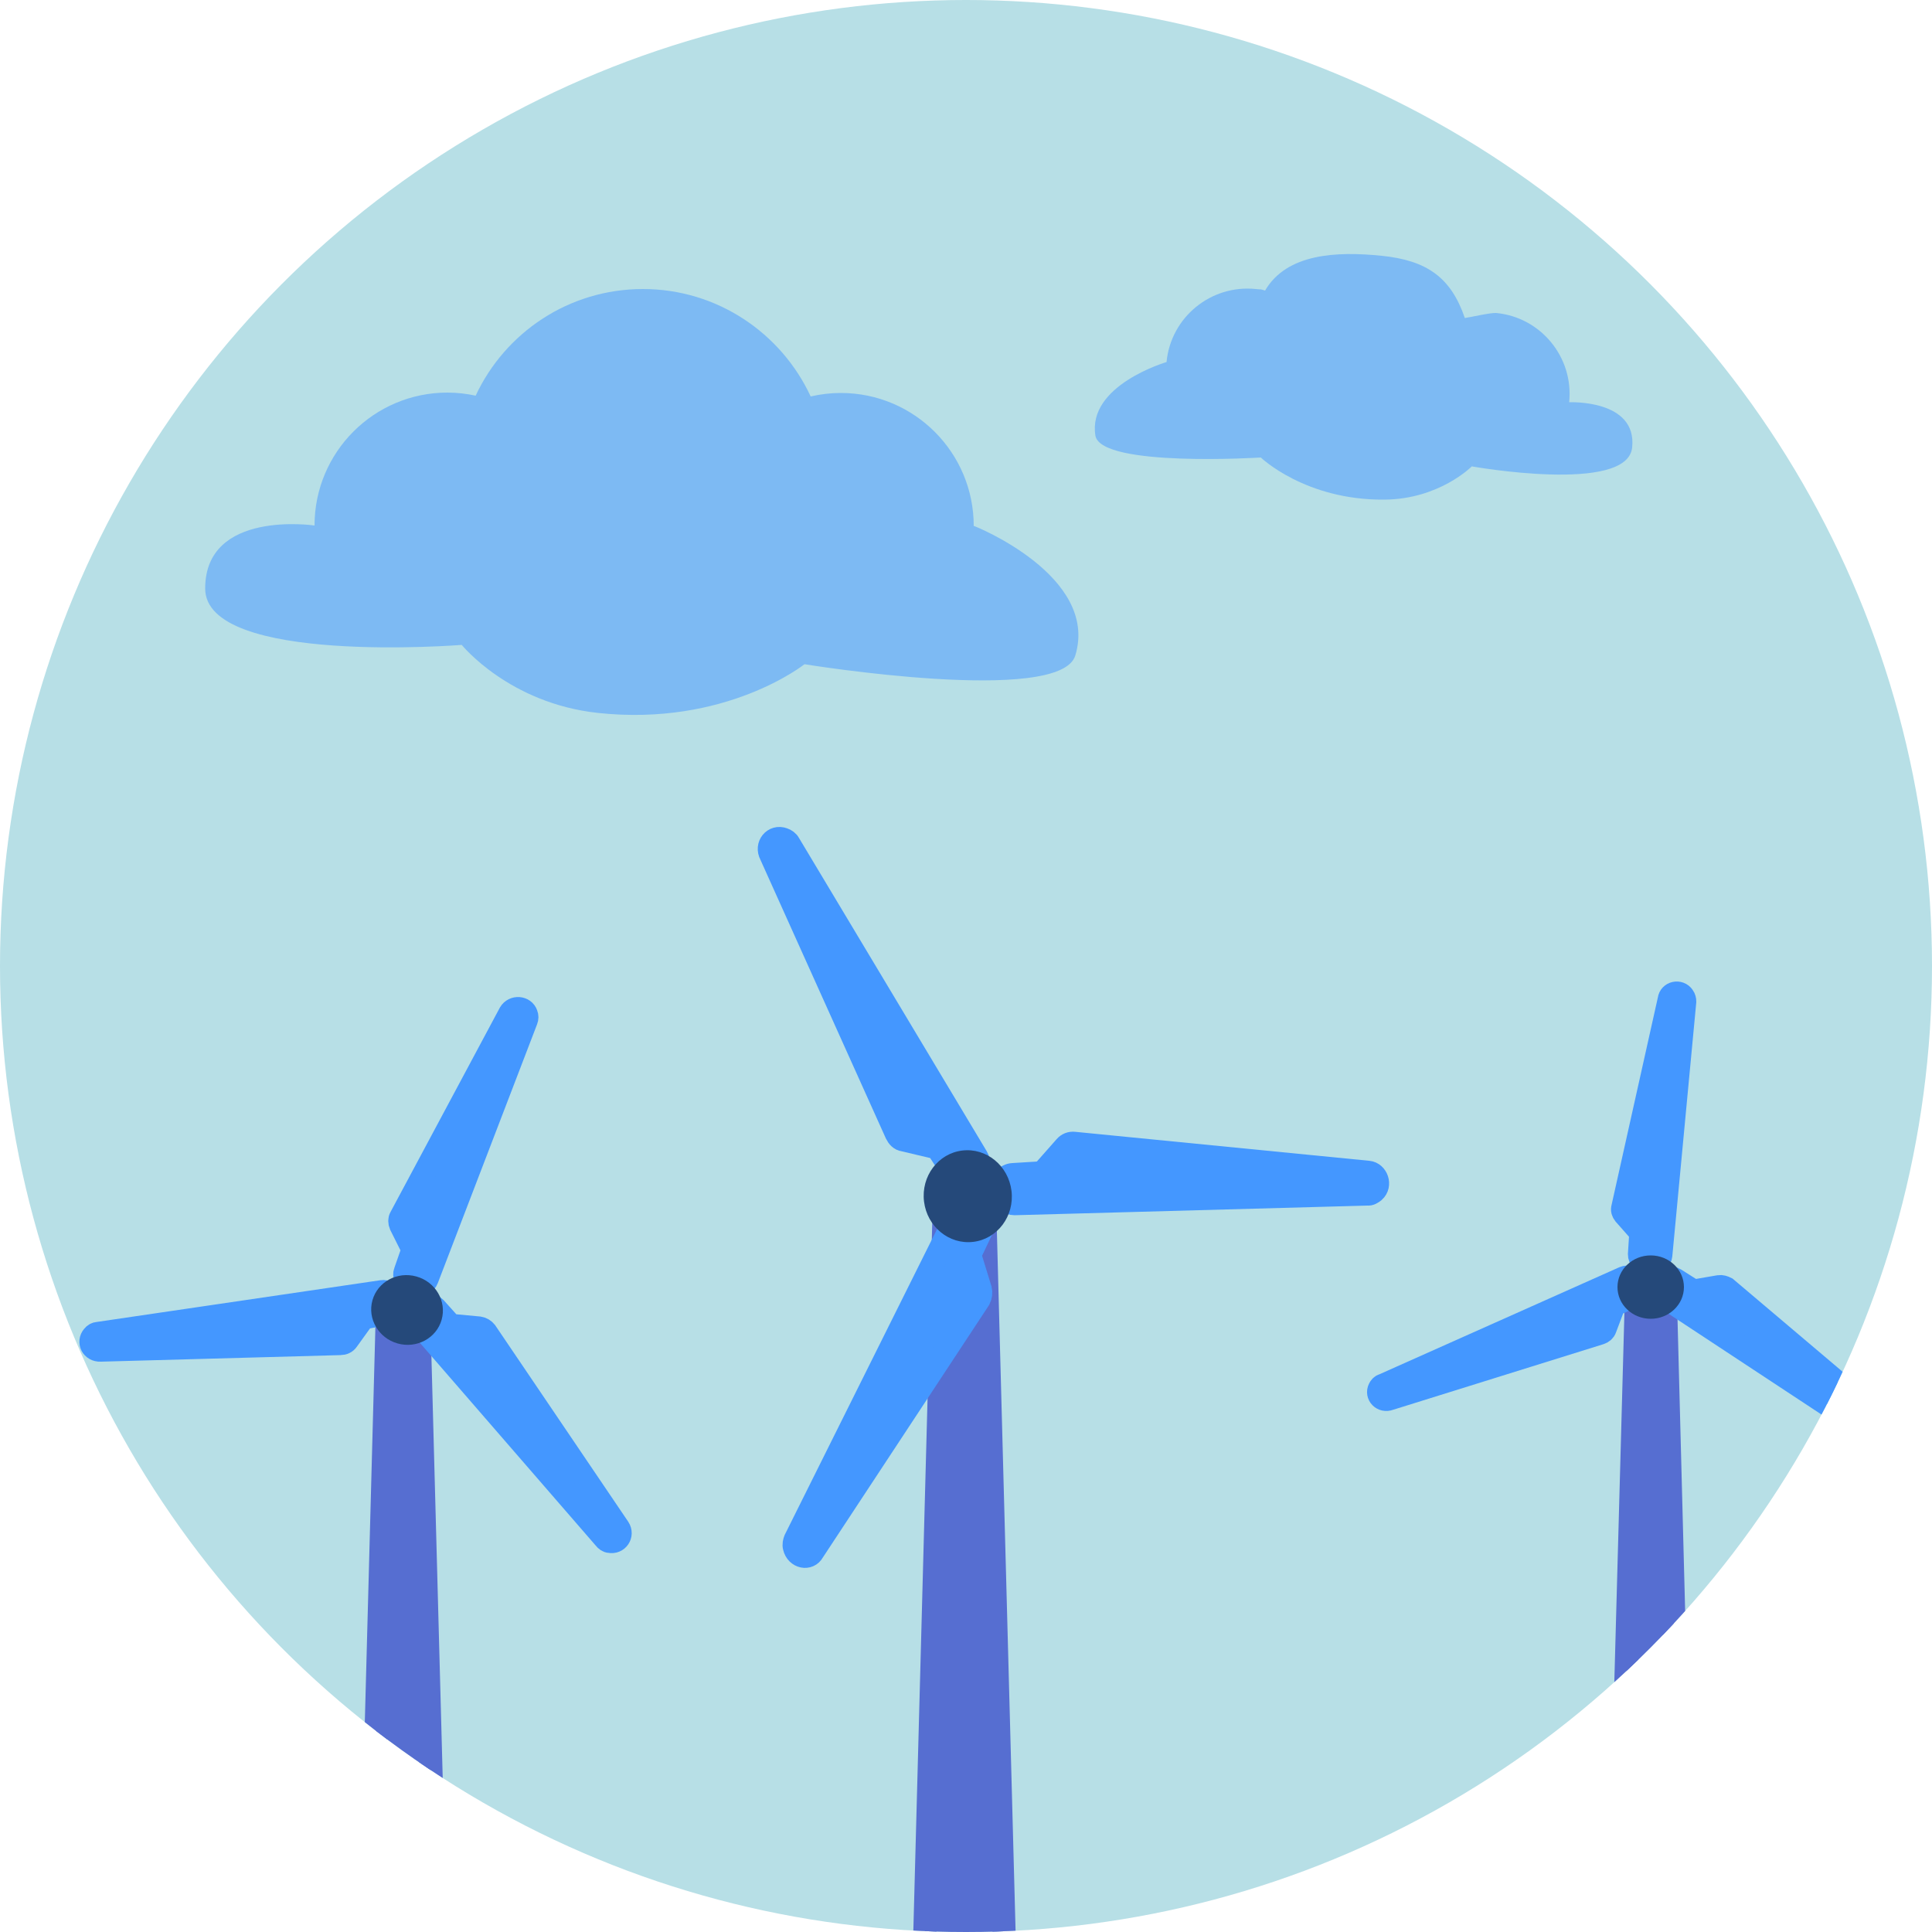 <?xml version="1.0" encoding="utf-8"?>
<!-- Generator: Adobe Illustrator 23.0.4, SVG Export Plug-In . SVG Version: 6.00 Build 0)  -->
<svg version="1.1" id="Layer_1" xmlns="http://www.w3.org/2000/svg" xmlns:xlink="http://www.w3.org/1999/xlink" x="0px" y="0px"
	 viewBox="0 0 500 500" style="enable-background:new 0 0 500 500;" xml:space="preserve">
<style type="text/css">
	.st0{clip-path:url(#SVGID_2_);}
	.st1{fill:#B7DFE6;}
	.st2{opacity:0.5;clip-path:url(#SVGID_2_);fill:#4497FF;enable-background:new    ;}
	.st3{fill:#566ED1;stroke:#566ED1;stroke-width:6;stroke-miterlimit:10;}
	.st4{fill:#4497FF;stroke:#4497FF;stroke-width:6;stroke-miterlimit:10;}
	.st5{fill:#25497A;}
</style>
<g>
	<defs>
		<circle id="SVGID_1_" cx="250" cy="250" r="250"/>
	</defs>
	<clipPath id="SVGID_2_">
		<use xlink:href="#SVGID_1_"  style="overflow:visible;"/>
	</clipPath>
	<g class="st0">
		<circle class="st1" cx="250" cy="250" r="250"/>
	</g>
	<path class="st2" d="M252,136.1c0-19-15.4-34.4-34.4-34.4c-2.6,0-5.2,0.3-7.8,0.9c-7.6-16.4-24.2-27.8-43.4-27.8
		c-19.2,0-35.7,11.3-43.3,27.6c-2.3-0.5-4.8-0.8-7.3-0.8c-19,0-34.4,15.4-34.4,34.4c0,0-28.3-4.2-28.3,16.3
		c0,19.9,66.4,14.6,66.4,14.6s12.2,15.1,35.2,17.6c33.2,3.6,53.5-12.6,53.5-12.6s66.3,10.8,70.1-2.3C284.5,149,252,136,252,136.1
		L252,136.1z"/>
	<path class="st2" d="M301.9,93.7c1.1-11.6,11.5-20.1,23.1-18.9c1.6,0.2,0.9-0.1,2.4,0.4c5.6-9.6,18.5-10.2,30.2-9
		c11.7,1.2,17.9,5.6,21.5,16.1c1.5-0.2,6.6-1.4,8.1-1.3c11.6,1.1,20.1,11.5,18.9,23.1c0,0,17.6-0.8,16.3,11.7
		c-1.2,12.1-41.5,4.9-41.5,4.9s-8.4,8.5-22.6,8.6c-20.5,0.2-32-10.9-32-10.9s-41.2,2.6-42.8-5.6C281.3,99.7,301.9,93.7,301.9,93.7
		L301.9,93.7z"/>
	<g class="st0">
		<path class="st3" d="M427.3,332.4L427.3,332.4c-2.1,0-3.7,1.6-3.8,3.6L419,500.6c-0.1,2.1,1.7,3.8,3.8,3.8h8.7
			c2.1,0,3.9-1.7,3.8-3.8L431,336C431.1,333.9,429.4,332.4,427.3,332.4z"/>
		<path class="st4" d="M435.6,257.9L435.6,257.9c0.3,0.4,0.4,0.9,0.4,1.3l-6.2,65.7c-0.1,1-1,1.8-2.1,1.8h-1.3
			c-1.2,0-2.1-0.9-2.1-2.1l0.3-4.7c0-0.5-0.2-1-0.4-1.4l-3.8-4.3c-0.4-0.5-0.6-1.1-0.4-1.7l12-53.8
			C432.2,256.9,434.6,256.4,435.6,257.9z"/>
		<path class="st4" d="M488.5,373.2L488.5,373.2c-0.4,0.1-1-0.1-1.3-0.3l-56.6-37.3c-0.9-0.6-1.2-1.7-0.6-2.7l0.6-1.1
			c0.6-1,2-1.3,2.9-0.7l4.1,2.6c0.4,0.3,1,0.3,1.5,0.3l5.8-1c0.6-0.1,1.2,0.1,1.8,0.4l43,36.4C491.1,370.8,490.3,373,488.5,373.2z"
			/>
		<path class="st4" d="M357,359.4L357,359.4c0.2-0.4,0.5-0.8,1-0.9l62.3-27.8c1-0.4,2.1-0.1,2.7,0.8l0.7,1.1c0.6,1,0.2,2.2-0.9,2.7
			l-4.4,2.1c-0.4,0.3-0.8,0.6-1,1.1l-2,5.3c-0.2,0.6-0.7,1-1.3,1.2l-54.5,17C357.8,362.7,356.2,361,357,359.4z"/>
		<ellipse class="st5" cx="427.2" cy="333.1" rx="8.6" ry="8.2"/>
	</g>
	<g class="st0">
		<path class="st3" d="M249.7,306.5L249.7,306.5c-2.8,0-5.2,2.3-5.3,5l-6.1,228.3c-0.1,2.9,2.4,5.2,5.3,5.2h12c3,0,5.4-2.4,5.3-5.2
			l-6.1-228.3C255,308.6,252.7,306.5,249.7,306.5z"/>
		<path class="st4" d="M355.6,308.3L355.6,308.3c-0.5,0.4-1.1,0.8-1.7,0.7l-91.4,2.5c-1.4,0-2.6-1.1-2.8-2.5l-0.2-1.8
			c-0.2-1.6,0.9-3.1,2.6-3.2l6.5-0.4c0.7-0.1,1.4-0.4,1.8-0.8l5.3-6c0.6-0.7,1.4-1,2.3-0.9l76.1,7.5
			C356.3,303.6,357.4,306.7,355.6,308.3z"/>
		<path class="st4" d="M205.6,400.4L205.6,400.4c-0.2-0.6,0-1.4,0.2-1.9l41.9-84.1c0.7-1.3,2.2-1.9,3.6-1.3l1.6,0.7
			c1.5,0.7,2.1,2.5,1.4,3.9l-2.9,6.1c-0.3,0.7-0.3,1.4-0.1,2.1l2.4,7.8c0.2,0.8,0.1,1.7-0.3,2.5l-43,65.3
			C209.3,403.6,206.2,403,205.6,400.4z"/>
		<path class="st4" d="M202.7,217.2L202.7,217.2c0.6,0.2,1.2,0.6,1.5,1.2l48.6,81.1c0.8,1.3,0.5,2.9-0.6,3.8l-1.4,1.2
			c-1.3,1-3,0.6-3.9-0.8l-3.7-5.7c-0.4-0.6-1-1-1.7-1.2l-7.6-1.8c-0.9-0.1-1.5-0.8-1.9-1.6l-32.5-72.2
			C198.2,218.8,200.3,216.3,202.7,217.2z"/>
		
			<ellipse transform="matrix(0.993 -0.12 0.12 0.993 -35.418 32.402)" class="st5" cx="250.5" cy="309.4" rx="11.4" ry="11.9"/>
	</g>
	<g class="st0">
		<path class="st3" d="M104.4,337.8L104.4,337.8c-2.2,0-4.1,1.8-4.2,3.9l-4.8,179.2c-0.1,2.2,1.8,4.1,4.2,4.1h9.4
			c2.3,0,4.3-1.9,4.2-4.1l-4.8-179.2C108.6,339.5,106.7,337.8,104.4,337.8z"/>
		<path class="st4" d="M136.2,262.5L136.2,262.5c0.2,0.5,0.2,1,0,1.5l-25.7,67c-0.4,1.1-1.6,1.6-2.7,1.3l-1.4-0.4
			c-1.2-0.3-2-1.6-1.5-2.8l1.7-4.9c0.2-0.5,0.1-1.1-0.1-1.6l-2.8-5.6c-0.3-0.7-0.3-1.4,0-1.9l28.3-52.9
			C133,260.5,135.6,260.7,136.2,262.5z"/>
		<path class="st4" d="M157.8,398.9L157.8,398.9c-0.5,0-1-0.4-1.3-0.8l-48.3-55.7c-0.8-0.9-0.7-2.1,0.1-3l1-1c1-0.9,2.4-0.8,3.3,0.1
			l3.5,3.9c0.4,0.4,0.9,0.6,1.5,0.7l6.4,0.6c0.7,0.1,1.3,0.5,1.7,1l34.4,50.8C161.2,397.2,159.8,399.3,157.8,398.9z"/>
		<path class="st4" d="M24.1,345.8L24.1,345.8c0.3-0.4,0.8-0.7,1.3-0.7l73.4-10.8c1.2-0.2,2.3,0.5,2.6,1.6l0.4,1.4
			c0.4,1.3-0.5,2.4-1.7,2.6l-5.2,1c-0.5,0.1-1,0.4-1.4,0.9l-3.6,5c-0.4,0.6-1.1,0.9-1.8,0.9L26,349.4
			C23.9,349.5,22.8,347.3,24.1,345.8z"/>
		
			<ellipse transform="matrix(0.27 -0.963 0.963 0.27 -249.449 348.923)" class="st5" cx="105.3" cy="338.9" rx="9" ry="9.3"/>
	</g>
</g>
</svg>
